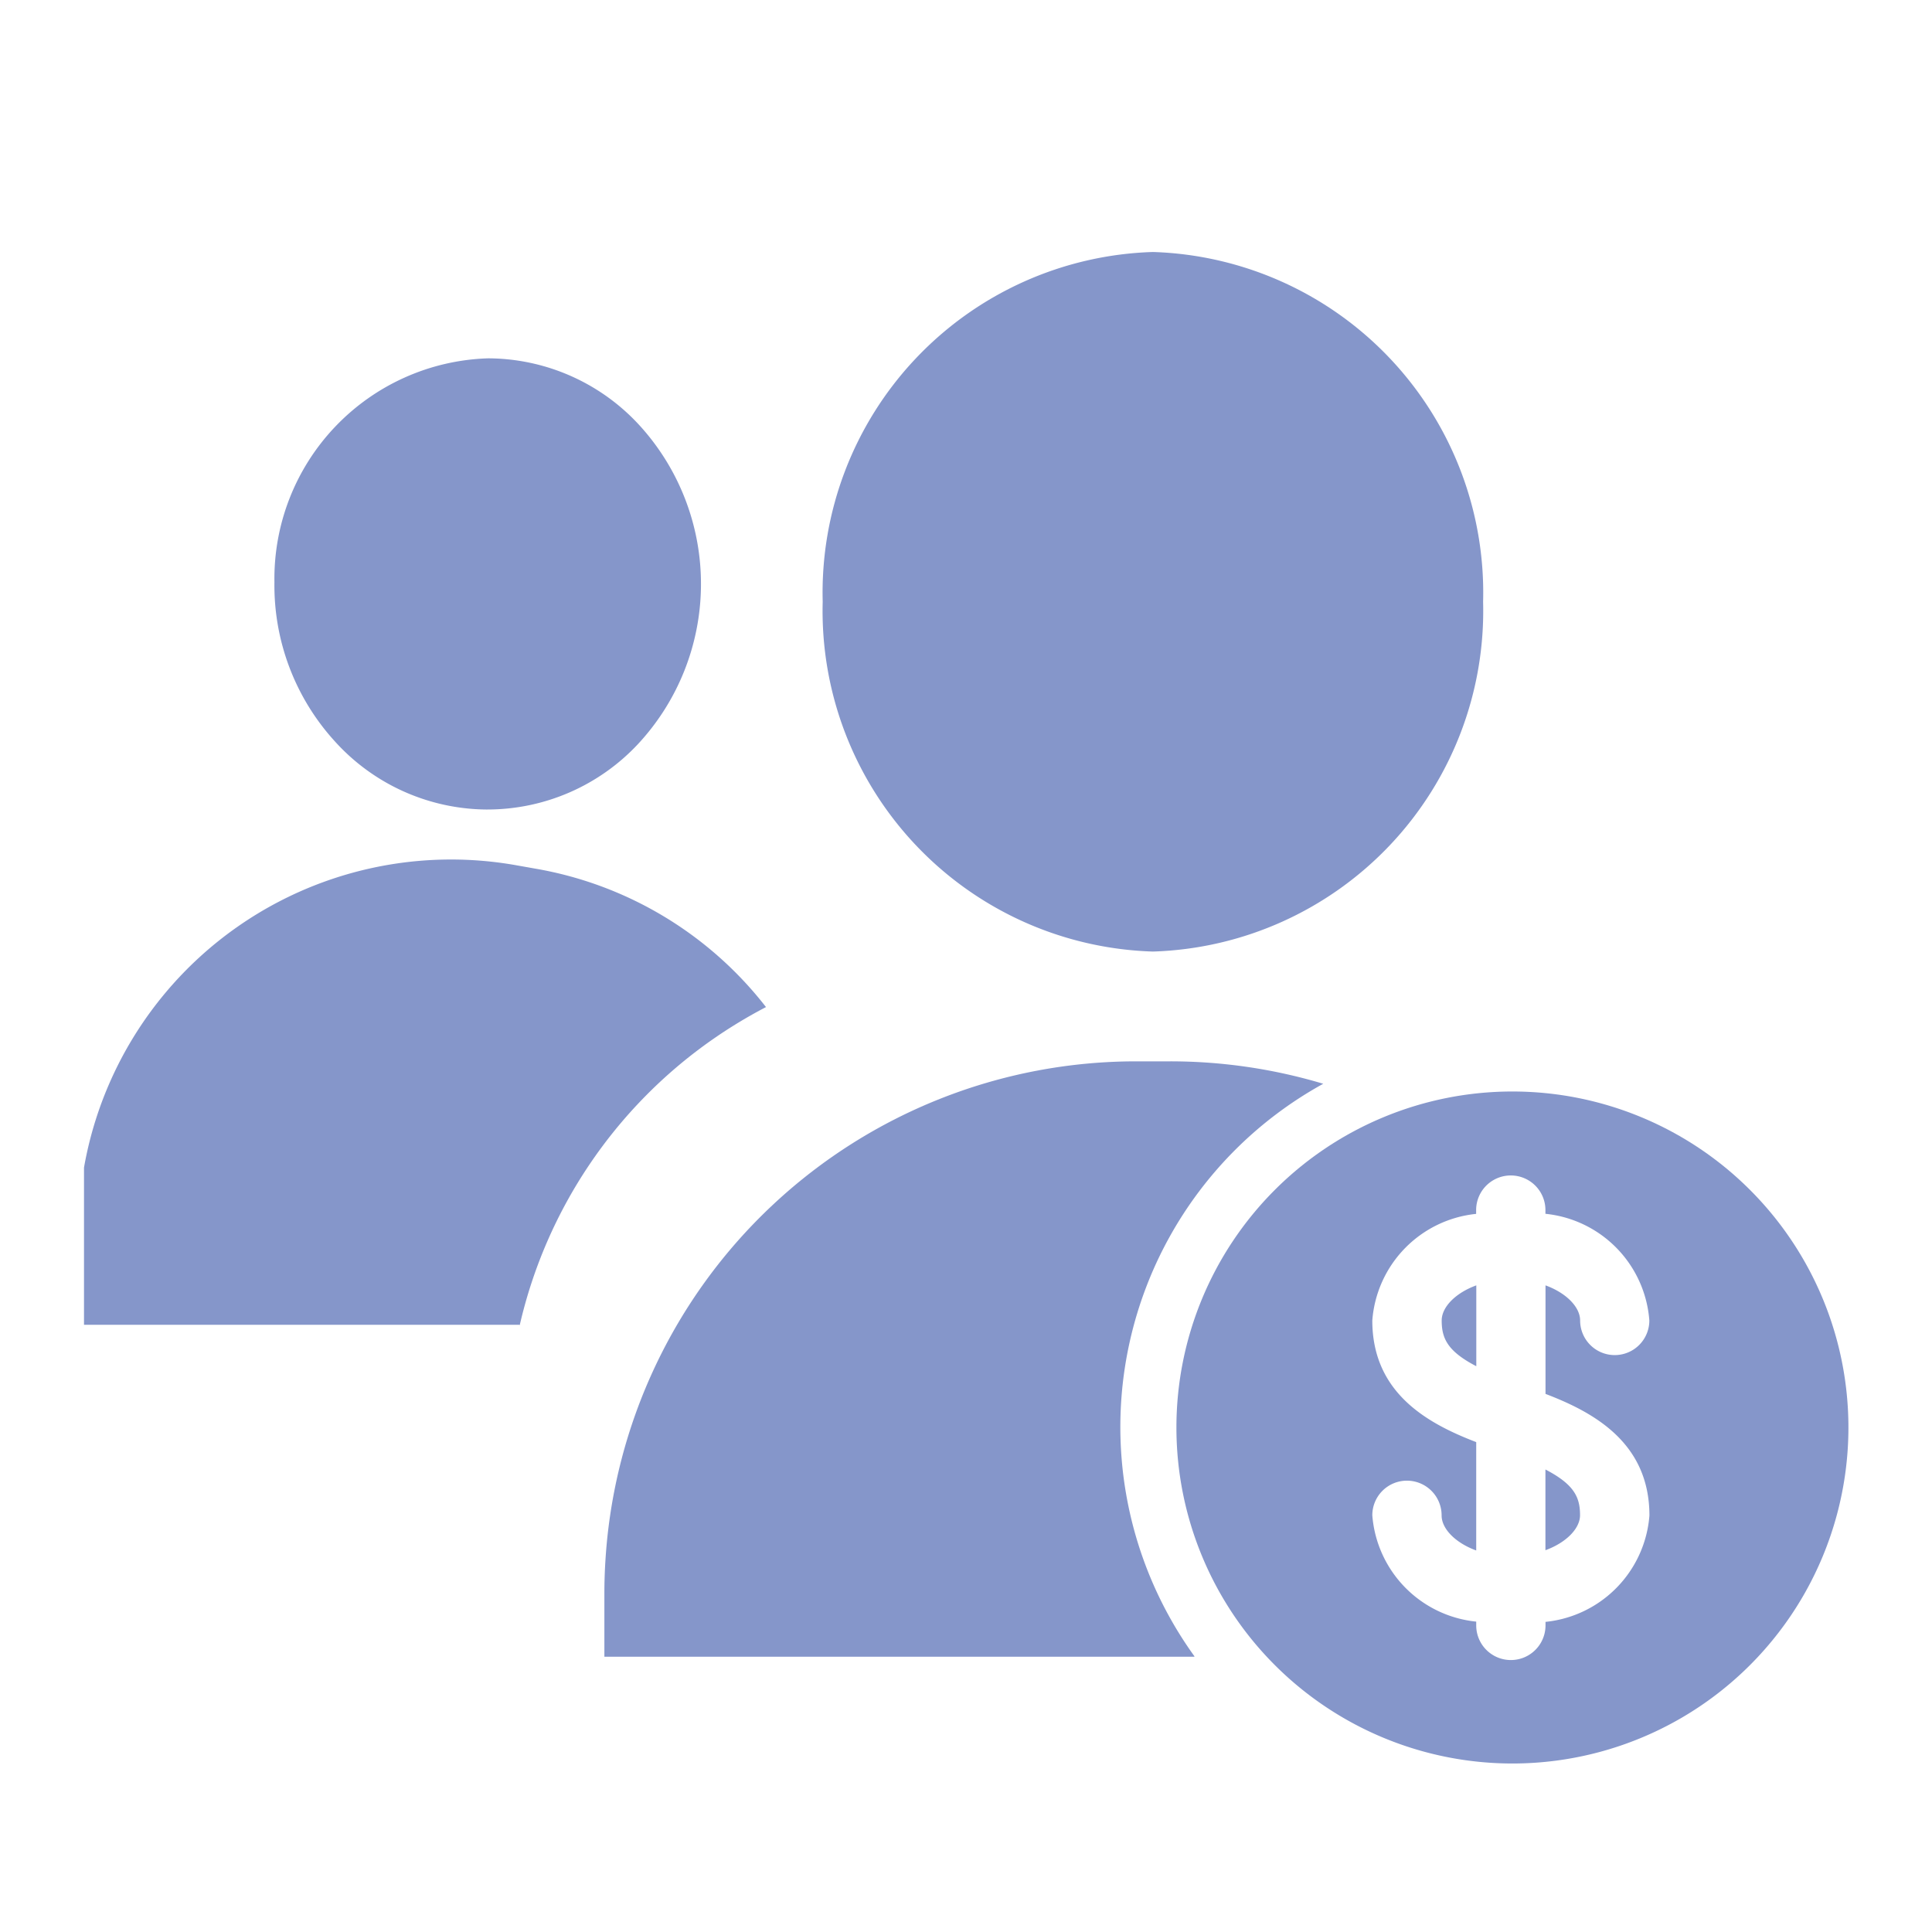 <svg xmlns="http://www.w3.org/2000/svg" width="23" height="23" viewBox="0 0 23 23">
  <g id="Group_30" data-name="Group 30" transform="translate(-1115 -214)">
    <rect id="Rectangle_6" data-name="Rectangle 6" width="23" height="23" transform="translate(1115 214)" fill="#fff"/>
    <g id="Group_21" data-name="Group 21" transform="translate(188.519 -144)">
      <path id="Subtraction_3" data-name="Subtraction 3" d="M13.7,16.723H6.676v-.754q0-.2.013-.4A6.33,6.33,0,0,1,13.01,9.635H13.4a6.34,6.34,0,0,1,1.834.267A4.664,4.664,0,0,0,13.7,16.717ZM5.665,12.771H.481V10.9A4.437,4.437,0,0,1,5.623,7.3l.243.043A4.428,4.428,0,0,1,8.6,8.989a5.815,5.815,0,0,0-.64.388,5.706,5.706,0,0,0-2.292,3.4Zm7.541-4.443A4.057,4.057,0,0,1,9.275,4.163,4.057,4.057,0,0,1,13.206,0a4.058,4.058,0,0,1,3.931,4.165A4.058,4.058,0,0,1,13.206,8.328ZM5.285,6.637h-.02a2.457,2.457,0,0,1-1.8-.814,2.756,2.756,0,0,1-.717-1.892A2.625,2.625,0,0,1,5.289,1.266h.02a2.454,2.454,0,0,1,1.8.814,2.8,2.8,0,0,1-.031,3.776A2.455,2.455,0,0,1,5.285,6.637Z" transform="translate(927 361)" fill="#8596ca"/>
      <path id="Subtraction_4" data-name="Subtraction 4" d="M4,8A4,4,0,1,1,8,4,4,4,0,0,1,4,8ZM2.744,4.633a.412.412,0,0,0-.412.412A1.38,1.38,0,0,0,3.569,6.311v.045a.412.412,0,0,0,.825,0V6.314A1.38,1.38,0,0,0,5.631,5.048c0-.866-.661-1.228-1.237-1.448V2.308c.247.09.412.258.412.418a.412.412,0,0,0,.824,0A1.38,1.38,0,0,0,4.393,1.456V1.412a.412.412,0,0,0-.825,0v.045A1.38,1.38,0,0,0,2.332,2.726c0,.866.661,1.227,1.237,1.448v1.29c-.247-.09-.412-.258-.412-.417a.413.413,0,0,0-.413-.414Zm1.649.831h0V4.5c.345.179.412.333.412.544,0,.159-.165.327-.412.417ZM3.569,3.27h0c-.344-.179-.411-.333-.411-.544,0-.16.165-.328.412-.418V3.27Z" transform="translate(940.486 370.994)" fill="#8596ca"/>
    </g>
  </g>
</svg>
